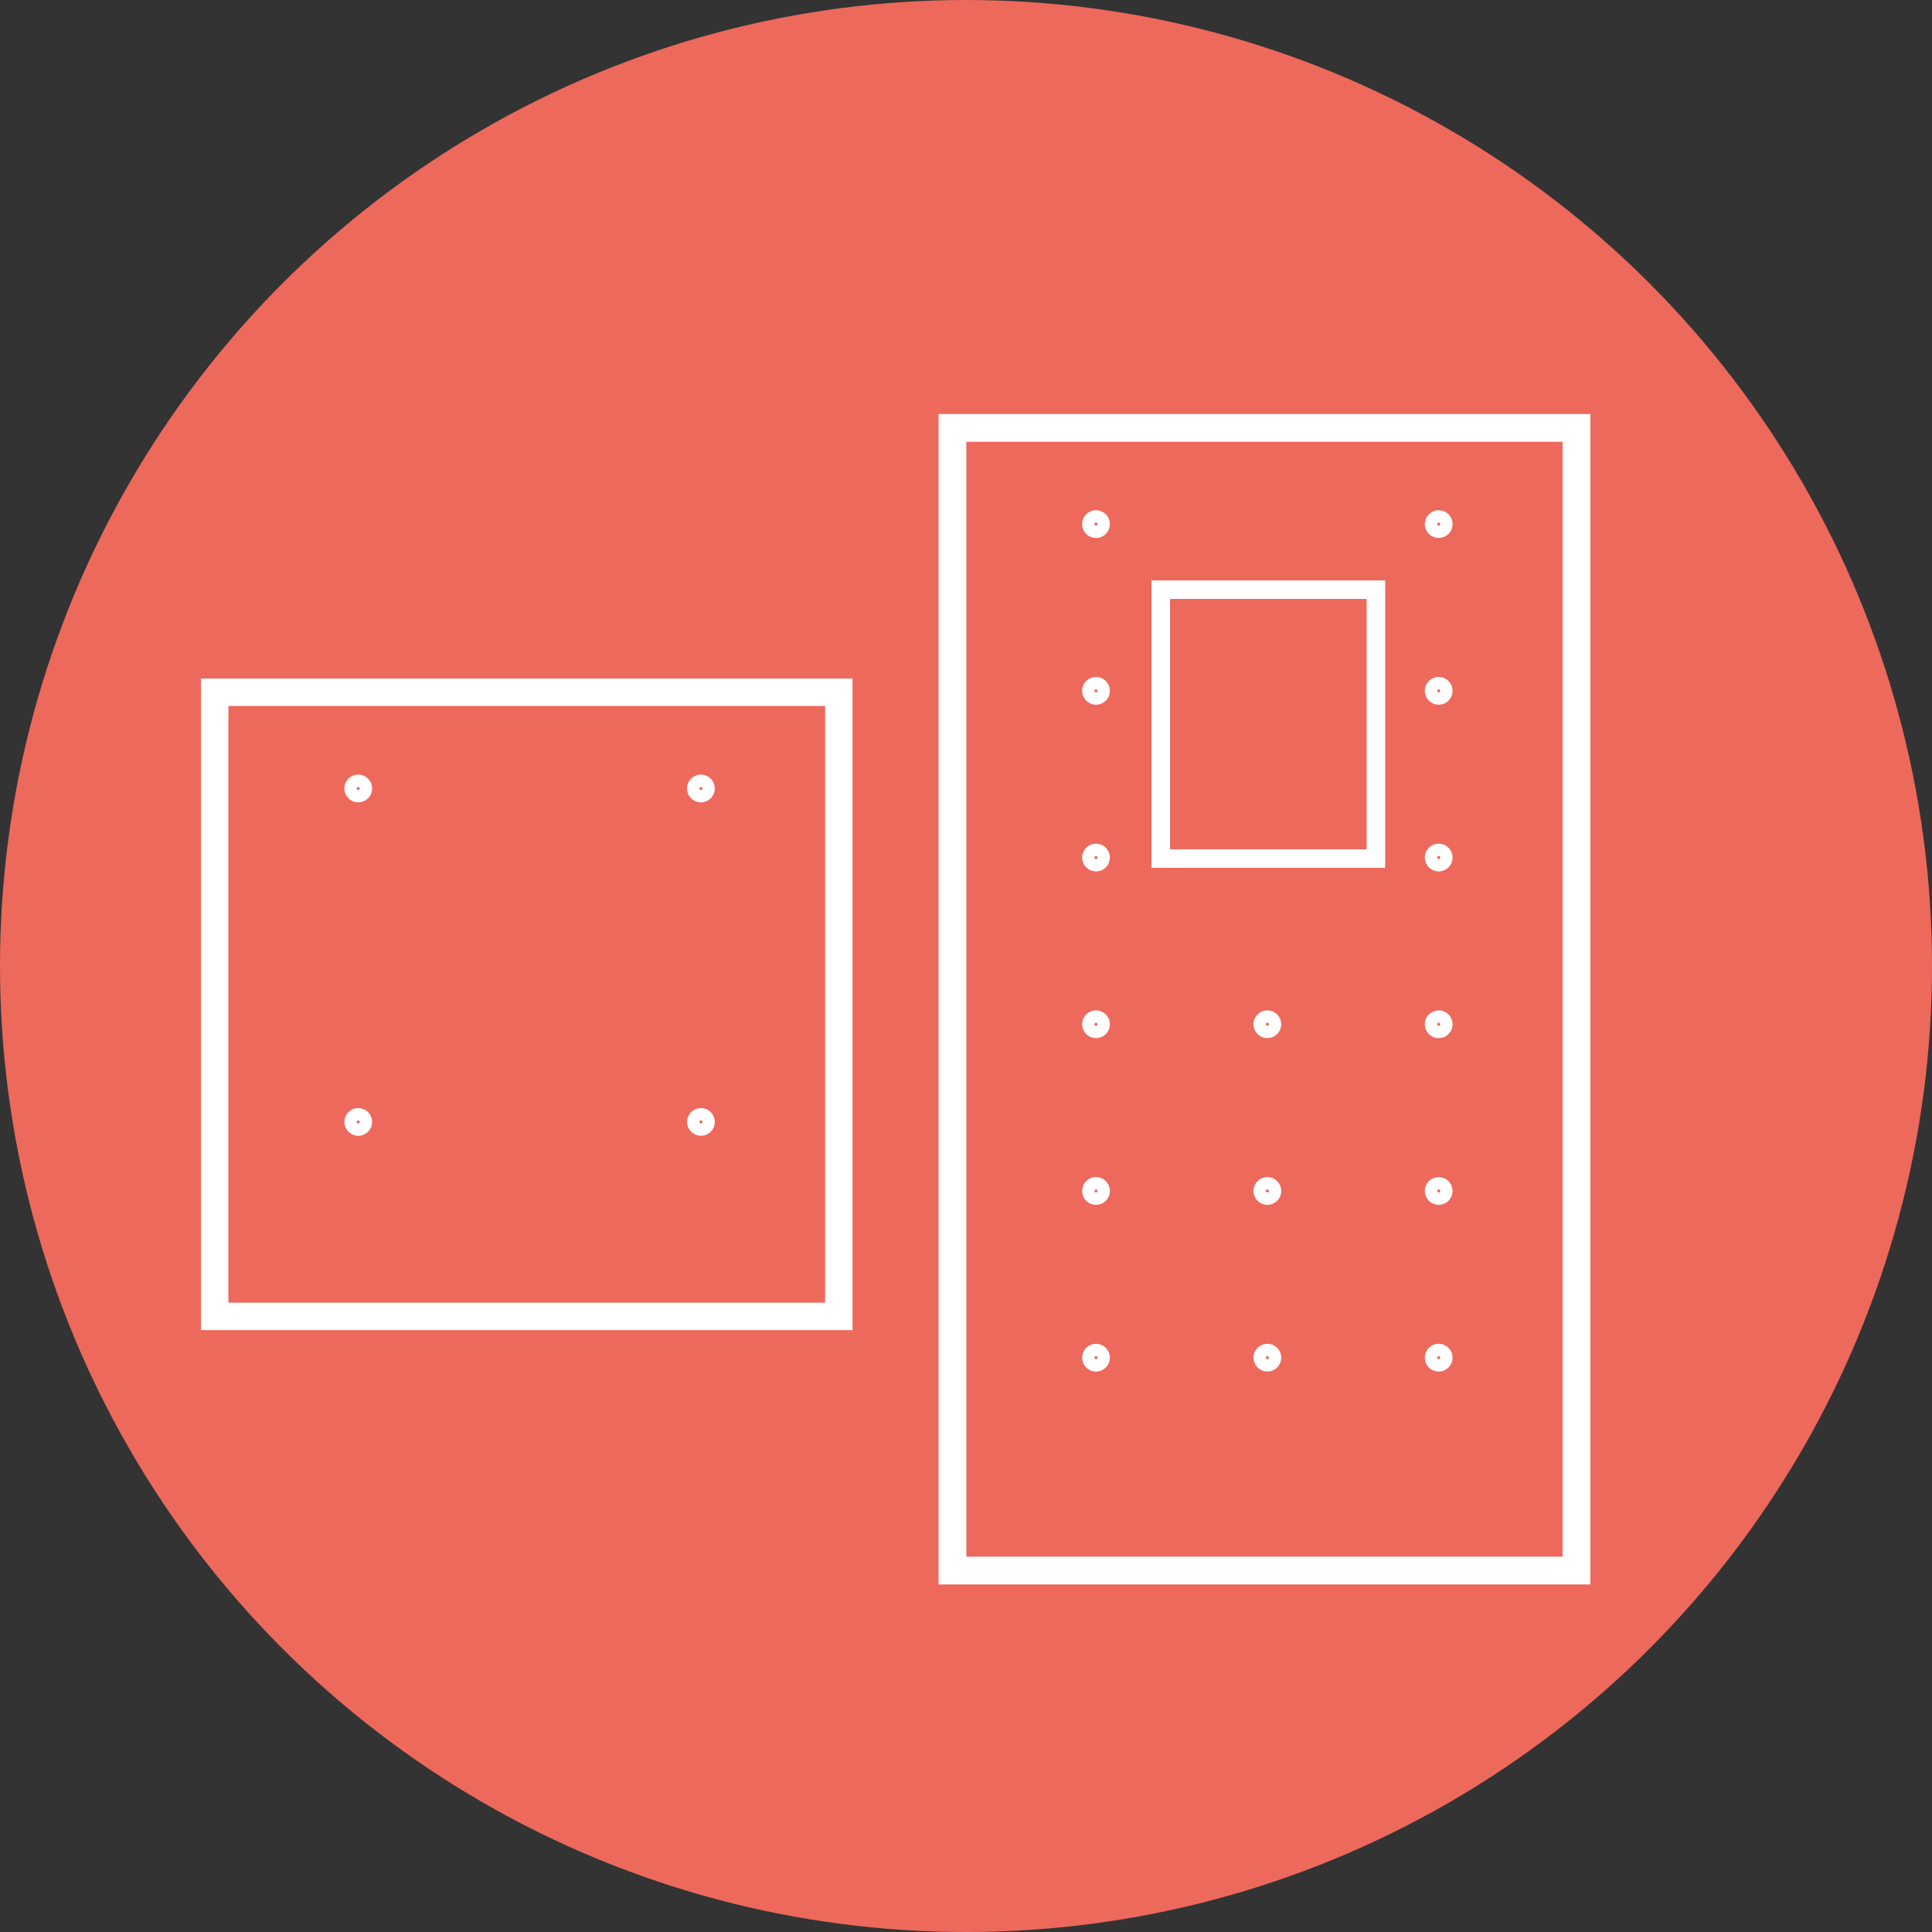 <?xml version="1.0" encoding="UTF-8" standalone="no"?>
<svg
   xmlns:dc="http://purl.org/dc/elements/1.1/"
   xmlns:cc="http://creativecommons.org/ns#"
   xmlns:rdf="http://www.w3.org/1999/02/22-rdf-syntax-ns#"
   xmlns:svg="http://www.w3.org/2000/svg"
   xmlns="http://www.w3.org/2000/svg"
   xmlns:sodipodi="http://sodipodi.sourceforge.net/DTD/sodipodi-0.dtd"
   xmlns:inkscape="http://www.inkscape.org/namespaces/inkscape"
   version="1.1"
   id="Warstwa_1"
   x="0px"
   y="0px"
   viewBox="0 0 208.6 208.6"
   style="enable-background:new 0 0 208.6 208.6;"
   xml:space="preserve"
   width="208.6"
   height="208.6"
   sodipodi:docname="model_fill.svg"
   inkscape:version="1.0.2 (394de47547, 2021-03-26)"><rect x="0" y="0" width="208.6" height="208.6" fill="#333333" stroke="none"/><defs
   id="defs171">   </defs><sodipodi:namedview
   pagecolor="#ffffff"
   bordercolor="#666666"
   borderopacity="1"
   objecttolerance="10"
   gridtolerance="10"
   guidetolerance="10"
   inkscape:pageopacity="0"
   inkscape:pageshadow="2"
   inkscape:window-width="1920"
   inkscape:window-height="1043"
   id="namedview169"
   showgrid="false"
   inkscape:zoom="2.0661553"
   inkscape:cx="144.56176"
   inkscape:cy="159.74443"
   inkscape:window-x="1920"
   inkscape:window-y="0"
   inkscape:window-maximized="1"
   inkscape:current-layer="Warstwa_1"
   inkscape:document-rotation="0" /> <style
   type="text/css"
   id="style152"> .st0{fill:#ED695C;} .st1{fill:none;stroke:#ED695C;stroke-width:5;stroke-miterlimit:10;} .st2{fill:none;stroke:#ED695C;stroke-width:5;stroke-linecap:round;stroke-miterlimit:10;} .st3{fill:#ED695C;stroke:#ED6A5C;stroke-miterlimit:10;} .st4{fill:#ED695C;stroke:#ED6A5C;stroke-width:1.5;stroke-miterlimit:10;} .st5{fill:none;stroke:#ED695C;stroke-width:4;stroke-miterlimit:10;} .st6{fill:none;stroke:#ED695C;stroke-miterlimit:10;} .st7{fill:none;stroke:#ED695C;stroke-width:4;stroke-linecap:round;stroke-miterlimit:10;} .st8{fill:#ED695C;stroke:#ED6A5C;stroke-width:0.5;stroke-miterlimit:10;} .st9{fill:none;stroke:#ED695C;stroke-width:2;stroke-miterlimit:10;} .st10{fill:#ED6A5C;} .st11{fill:#ED695C;stroke:#ED6A5C;stroke-width:0.25;stroke-miterlimit:10;} .st12{fill-rule:evenodd;clip-rule:evenodd;fill:#ED695C;} .st13{fill:#F2F2F2;} </style> <circle
   class="st1"
   cx="104.3"
   cy="104.3"
   r="101.8"
   id="circle154"
   style="fill:#ed695c;fill-opacity:1" /> <rect
   style="fill:none;fill-opacity:1;stroke:#ed695c;stroke-width:3;stroke-miterlimit:4;stroke-dasharray:none;stroke-opacity:1"
   id="rect288-5-7"
   width="67.375"
   height="123.375"
   x="28"
   y="-171.891" /><circle
   class="st1"
   cx="26.694"
   cy="-111.568"
   r="101.8"
   id="circle154-0"
   style="fill:none;stroke:#ed695c;stroke-width:5;stroke-miterlimit:10" /><ellipse
   style="fill:#ed695c;fill-opacity:1;stroke:#ed695c;stroke-width:1.334;stroke-miterlimit:4;stroke-dasharray:none;stroke-opacity:1"
   id="path1124-7-2"
   cx="43.5"
   cy="-161.5"
   rx="0.833"
   ry="0.833" /><ellipse
   style="fill:#ed695c;fill-opacity:1;stroke:#ed695c;stroke-width:1.334;stroke-miterlimit:4;stroke-dasharray:none;stroke-opacity:1"
   id="path1124-7-2-22"
   cx="43.5"
   cy="-71.5"
   rx="0.833"
   ry="0.833" /><ellipse
   style="fill:#ed695c;fill-opacity:1;stroke:#ed695c;stroke-width:1.334;stroke-miterlimit:4;stroke-dasharray:none;stroke-opacity:1"
   id="path1124-7-2-8"
   cx="43.5"
   cy="-143.5"
   rx="0.833"
   ry="0.833" /><ellipse
   style="fill:#ed695c;fill-opacity:1;stroke:#ed695c;stroke-width:1.334;stroke-miterlimit:4;stroke-dasharray:none;stroke-opacity:1"
   id="path1124-7-2-8-9"
   cx="43.5"
   cy="-125.5"
   rx="0.833"
   ry="0.833" /><ellipse
   style="fill:#ed695c;fill-opacity:1;stroke:#ed695c;stroke-width:1.334;stroke-miterlimit:4;stroke-dasharray:none;stroke-opacity:1"
   id="path1124-7-2-8-9-7"
   cx="43.5"
   cy="-107.5"
   rx="0.833"
   ry="0.833" /><ellipse
   style="fill:#ed695c;fill-opacity:1;stroke:#ed695c;stroke-width:1.334;stroke-miterlimit:4;stroke-dasharray:none;stroke-opacity:1"
   id="path1124-7-2-8-9-7-3"
   cx="43.5"
   cy="-89.5"
   rx="0.833"
   ry="0.833" /><ellipse
   style="fill:#ed695c;fill-opacity:1;stroke:#ed695c;stroke-width:1.334;stroke-miterlimit:4;stroke-dasharray:none;stroke-opacity:1"
   id="path1124-7-2-6"
   cx="80.5"
   cy="-161.5"
   rx="0.833"
   ry="0.833" /><ellipse
   style="fill:#ed695c;fill-opacity:1;stroke:#ed695c;stroke-width:1.334;stroke-miterlimit:4;stroke-dasharray:none;stroke-opacity:1"
   id="path1124-7-2-22-1"
   cx="80.5"
   cy="-71.5"
   rx="0.833"
   ry="0.833" /><ellipse
   style="fill:#ed695c;fill-opacity:1;stroke:#ed695c;stroke-width:1.334;stroke-miterlimit:4;stroke-dasharray:none;stroke-opacity:1"
   id="path1124-7-2-8-2"
   cx="80.5"
   cy="-143.5"
   rx="0.833"
   ry="0.833" /><ellipse
   style="fill:#ed695c;fill-opacity:1;stroke:#ed695c;stroke-width:1.334;stroke-miterlimit:4;stroke-dasharray:none;stroke-opacity:1"
   id="path1124-7-2-8-9-9"
   cx="80.5"
   cy="-125.5"
   rx="0.833"
   ry="0.833" /><ellipse
   style="fill:#ed695c;fill-opacity:1;stroke:#ed695c;stroke-width:1.334;stroke-miterlimit:4;stroke-dasharray:none;stroke-opacity:1"
   id="path1124-7-2-8-9-7-31"
   cx="80.5"
   cy="-107.5"
   rx="0.833"
   ry="0.833" /><ellipse
   style="fill:#ed695c;fill-opacity:1;stroke:#ed695c;stroke-width:1.334;stroke-miterlimit:4;stroke-dasharray:none;stroke-opacity:1"
   id="path1124-7-2-8-9-7-3-9"
   cx="80.5"
   cy="-89.5"
   rx="0.833"
   ry="0.833" /><ellipse
   style="fill:#ed695c;fill-opacity:1;stroke:#ed695c;stroke-width:1.334;stroke-miterlimit:4;stroke-dasharray:none;stroke-opacity:1"
   id="path1124-7-2-22-1-7"
   cx="62"
   cy="-71.5"
   rx="0.833"
   ry="0.833" /><ellipse
   style="fill:#ed695c;fill-opacity:1;stroke:#ed695c;stroke-width:1.334;stroke-miterlimit:4;stroke-dasharray:none;stroke-opacity:1"
   id="path1124-7-2-8-9-7-31-5"
   cx="62"
   cy="-107.5"
   rx="0.833"
   ry="0.833" /><ellipse
   style="fill:#ed695c;fill-opacity:1;stroke:#ed695c;stroke-width:1.334;stroke-miterlimit:4;stroke-dasharray:none;stroke-opacity:1"
   id="path1124-7-2-8-9-7-3-9-0"
   cx="62"
   cy="-89.5"
   rx="0.833"
   ry="0.833" /><rect
   style="fill:none;fill-opacity:1;stroke:#ed695c;stroke-width:2;stroke-miterlimit:4;stroke-dasharray:none;stroke-opacity:1"
   id="rect288-5-7-3"
   width="23.224"
   height="29.034"
   x="50.496"
   y="-154.421" /><ellipse
   style="fill:#ed695c;fill-opacity:1;stroke:#ed695c;stroke-width:1.334;stroke-miterlimit:4;stroke-dasharray:none;stroke-opacity:1"
   id="path1124-7-2-9-5"
   cx="-36.158"
   cy="-132.956"
   rx="0.833"
   ry="0.833" /><ellipse
   style="fill:#ed695c;fill-opacity:1;stroke:#ed695c;stroke-width:1.334;stroke-miterlimit:4;stroke-dasharray:none;stroke-opacity:1"
   id="path1124-7-2-8-9-73-0"
   cx="-36.158"
   cy="-96.956"
   rx="0.833"
   ry="0.833" /><ellipse
   style="fill:#ed695c;fill-opacity:1;stroke:#ed695c;stroke-width:1.334;stroke-miterlimit:4;stroke-dasharray:none;stroke-opacity:1"
   id="path1124-7-2-6-6-9"
   cx="0.842"
   cy="-132.956"
   rx="0.833"
   ry="0.833" /><ellipse
   style="fill:#ed695c;fill-opacity:1;stroke:#ed695c;stroke-width:1.334;stroke-miterlimit:4;stroke-dasharray:none;stroke-opacity:1"
   id="path1124-7-2-8-9-9-4-6"
   cx="0.842"
   cy="-96.956"
   rx="0.833"
   ry="0.833" /><rect
   style="fill:none;fill-opacity:1;stroke:#ed695c;stroke-width:2.96;stroke-miterlimit:4;stroke-dasharray:none;stroke-opacity:1"
   id="rect288-3-8-3"
   width="67.39"
   height="67.39"
   x="-51.658"
   y="-143.347" /><circle
   class="st1"
   cx="-334.922"
   cy="435.592"
   r="101.8"
   id="circle154-8"
   style="fill:none;stroke:#ed695c;stroke-width:5;stroke-miterlimit:10" /><rect
   style="fill:none;fill-opacity:1;stroke:#ed695c;stroke-width:4.828;stroke-miterlimit:4;stroke-dasharray:none;stroke-opacity:1"
   id="rect288-5"
   width="95.172"
   height="95.172"
   x="-381.808"
   y="388.706" /><ellipse
   style="fill:#ed695c;fill-opacity:1;stroke:#ed695c;stroke-width:2.223;stroke-miterlimit:4;stroke-dasharray:none;stroke-opacity:1"
   id="path1124-6"
   cx="-357.722"
   cy="403.792"
   rx="1.389"
   ry="1.389" /><ellipse
   style="fill:#ed695c;fill-opacity:1;stroke:#ed695c;stroke-width:2.223;stroke-miterlimit:4;stroke-dasharray:none;stroke-opacity:1"
   id="path1124-7-1"
   cx="-310.722"
   cy="403.792"
   rx="1.389"
   ry="1.389" /><ellipse
   style="fill:#ed695c;fill-opacity:1;stroke:#ed695c;stroke-width:2.223;stroke-miterlimit:4;stroke-dasharray:none;stroke-opacity:1"
   id="path1124-7-5-1"
   cx="-357.722"
   cy="448.792"
   rx="1.389"
   ry="1.389" /><ellipse
   style="fill:#ed695c;fill-opacity:1;stroke:#ed695c;stroke-width:2.223;stroke-miterlimit:4;stroke-dasharray:none;stroke-opacity:1"
   id="path1124-7-5-3-5"
   cx="-310.722"
   cy="448.792"
   rx="1.389"
   ry="1.389" /><rect
   style="fill:none;fill-opacity:1;stroke:#ffffff;stroke-width:3;stroke-miterlimit:4;stroke-dasharray:none;stroke-opacity:1"
   id="rect288-5-7-9"
   width="67.375"
   height="123.375"
   x="102.837"
   y="46.199" /><ellipse
   style="fill:#ed695c;fill-opacity:1;stroke:#ffffff;stroke-width:1.334;stroke-miterlimit:4;stroke-dasharray:none;stroke-opacity:1"
   id="path1124-7-2-84"
   cx="118.337"
   cy="56.59"
   rx="0.833"
   ry="0.833" /><ellipse
   style="fill:#ed695c;fill-opacity:1;stroke:#ffffff;stroke-width:1.334;stroke-miterlimit:4;stroke-dasharray:none;stroke-opacity:1"
   id="path1124-7-2-22-8"
   cx="118.337"
   cy="146.59"
   rx="0.833"
   ry="0.833" /><ellipse
   style="fill:#ed695c;fill-opacity:1;stroke:#ffffff;stroke-width:1.334;stroke-miterlimit:4;stroke-dasharray:none;stroke-opacity:1"
   id="path1124-7-2-8-1"
   cx="118.337"
   cy="74.59"
   rx="0.833"
   ry="0.833" /><ellipse
   style="fill:#ed695c;fill-opacity:1;stroke:#ffffff;stroke-width:1.334;stroke-miterlimit:4;stroke-dasharray:none;stroke-opacity:1"
   id="path1124-7-2-8-9-0"
   cx="118.337"
   cy="92.59"
   rx="0.833"
   ry="0.833" /><ellipse
   style="fill:#ed695c;fill-opacity:1;stroke:#ffffff;stroke-width:1.334;stroke-miterlimit:4;stroke-dasharray:none;stroke-opacity:1"
   id="path1124-7-2-8-9-7-30"
   cx="118.337"
   cy="110.59"
   rx="0.833"
   ry="0.833" /><ellipse
   style="fill:#ed695c;fill-opacity:1;stroke:#ffffff;stroke-width:1.334;stroke-miterlimit:4;stroke-dasharray:none;stroke-opacity:1"
   id="path1124-7-2-8-9-7-3-4"
   cx="118.337"
   cy="128.59"
   rx="0.833"
   ry="0.833" /><ellipse
   style="fill:#ed695c;fill-opacity:1;stroke:#ffffff;stroke-width:1.334;stroke-miterlimit:4;stroke-dasharray:none;stroke-opacity:1"
   id="path1124-7-2-6-4"
   cx="155.337"
   cy="56.59"
   rx="0.833"
   ry="0.833" /><ellipse
   style="fill:#ed695c;fill-opacity:1;stroke:#ffffff;stroke-width:1.334;stroke-miterlimit:4;stroke-dasharray:none;stroke-opacity:1"
   id="path1124-7-2-22-1-4"
   cx="155.337"
   cy="146.59"
   rx="0.833"
   ry="0.833" /><ellipse
   style="fill:#ed695c;fill-opacity:1;stroke:#ffffff;stroke-width:1.334;stroke-miterlimit:4;stroke-dasharray:none;stroke-opacity:1"
   id="path1124-7-2-8-2-4"
   cx="155.337"
   cy="74.59"
   rx="0.833"
   ry="0.833" /><ellipse
   style="fill:#ed695c;fill-opacity:1;stroke:#ffffff;stroke-width:1.334;stroke-miterlimit:4;stroke-dasharray:none;stroke-opacity:1"
   id="path1124-7-2-8-9-9-7"
   cx="155.337"
   cy="92.59"
   rx="0.833"
   ry="0.833" /><ellipse
   style="fill:#ed695c;fill-opacity:1;stroke:#ffffff;stroke-width:1.334;stroke-miterlimit:4;stroke-dasharray:none;stroke-opacity:1"
   id="path1124-7-2-8-9-7-31-6"
   cx="155.337"
   cy="110.59"
   rx="0.833"
   ry="0.833" /><ellipse
   style="fill:#ed695c;fill-opacity:1;stroke:#ffffff;stroke-width:1.334;stroke-miterlimit:4;stroke-dasharray:none;stroke-opacity:1"
   id="path1124-7-2-8-9-7-3-9-3"
   cx="155.337"
   cy="128.59"
   rx="0.833"
   ry="0.833" /><ellipse
   style="fill:#ed695c;fill-opacity:1;stroke:#ffffff;stroke-width:1.334;stroke-miterlimit:4;stroke-dasharray:none;stroke-opacity:1"
   id="path1124-7-2-22-1-7-1"
   cx="136.837"
   cy="146.59"
   rx="0.833"
   ry="0.833" /><ellipse
   style="fill:#ed695c;fill-opacity:1;stroke:#ffffff;stroke-width:1.334;stroke-miterlimit:4;stroke-dasharray:none;stroke-opacity:1"
   id="path1124-7-2-8-9-7-31-5-7"
   cx="136.837"
   cy="110.59"
   rx="0.833"
   ry="0.833" /><ellipse
   style="fill:#ed695c;fill-opacity:1;stroke:#ffffff;stroke-width:1.334;stroke-miterlimit:4;stroke-dasharray:none;stroke-opacity:1"
   id="path1124-7-2-8-9-7-3-9-0-5"
   cx="136.837"
   cy="128.59"
   rx="0.833"
   ry="0.833" /><rect
   style="fill:none;fill-opacity:1;stroke:#ffffff;stroke-width:2;stroke-miterlimit:4;stroke-dasharray:none;stroke-opacity:1"
   id="rect288-5-7-3-9"
   width="23.224"
   height="29.034"
   x="125.333"
   y="63.669" /><ellipse
   style="fill:#ed695c;fill-opacity:1;stroke:#ffffff;stroke-width:1.334;stroke-miterlimit:4;stroke-dasharray:none;stroke-opacity:1"
   id="path1124-7-2-9-5-6"
   cx="38.679"
   cy="85.134"
   rx="0.833"
   ry="0.833" /><ellipse
   style="fill:#ed695c;fill-opacity:1;stroke:#ffffff;stroke-width:1.334;stroke-miterlimit:4;stroke-dasharray:none;stroke-opacity:1"
   id="path1124-7-2-8-9-73-0-2"
   cx="38.679"
   cy="121.134"
   rx="0.833"
   ry="0.833" /><ellipse
   style="fill:#ed695c;fill-opacity:1;stroke:#ffffff;stroke-width:1.334;stroke-miterlimit:4;stroke-dasharray:none;stroke-opacity:1"
   id="path1124-7-2-6-6-9-1"
   cx="75.679"
   cy="85.134"
   rx="0.833"
   ry="0.833" /><ellipse
   style="fill:#ed695c;fill-opacity:1;stroke:#ffffff;stroke-width:1.334;stroke-miterlimit:4;stroke-dasharray:none;stroke-opacity:1"
   id="path1124-7-2-8-9-9-4-6-7"
   cx="75.679"
   cy="121.134"
   rx="0.833"
   ry="0.833" /><rect
   style="fill:none;fill-opacity:1;stroke:#ffffff;stroke-width:2.96;stroke-miterlimit:4;stroke-dasharray:none;stroke-opacity:1"
   id="rect288-3-8-3-8"
   width="67.39"
   height="67.39"
   x="23.179"
   y="74.743" /></svg>
